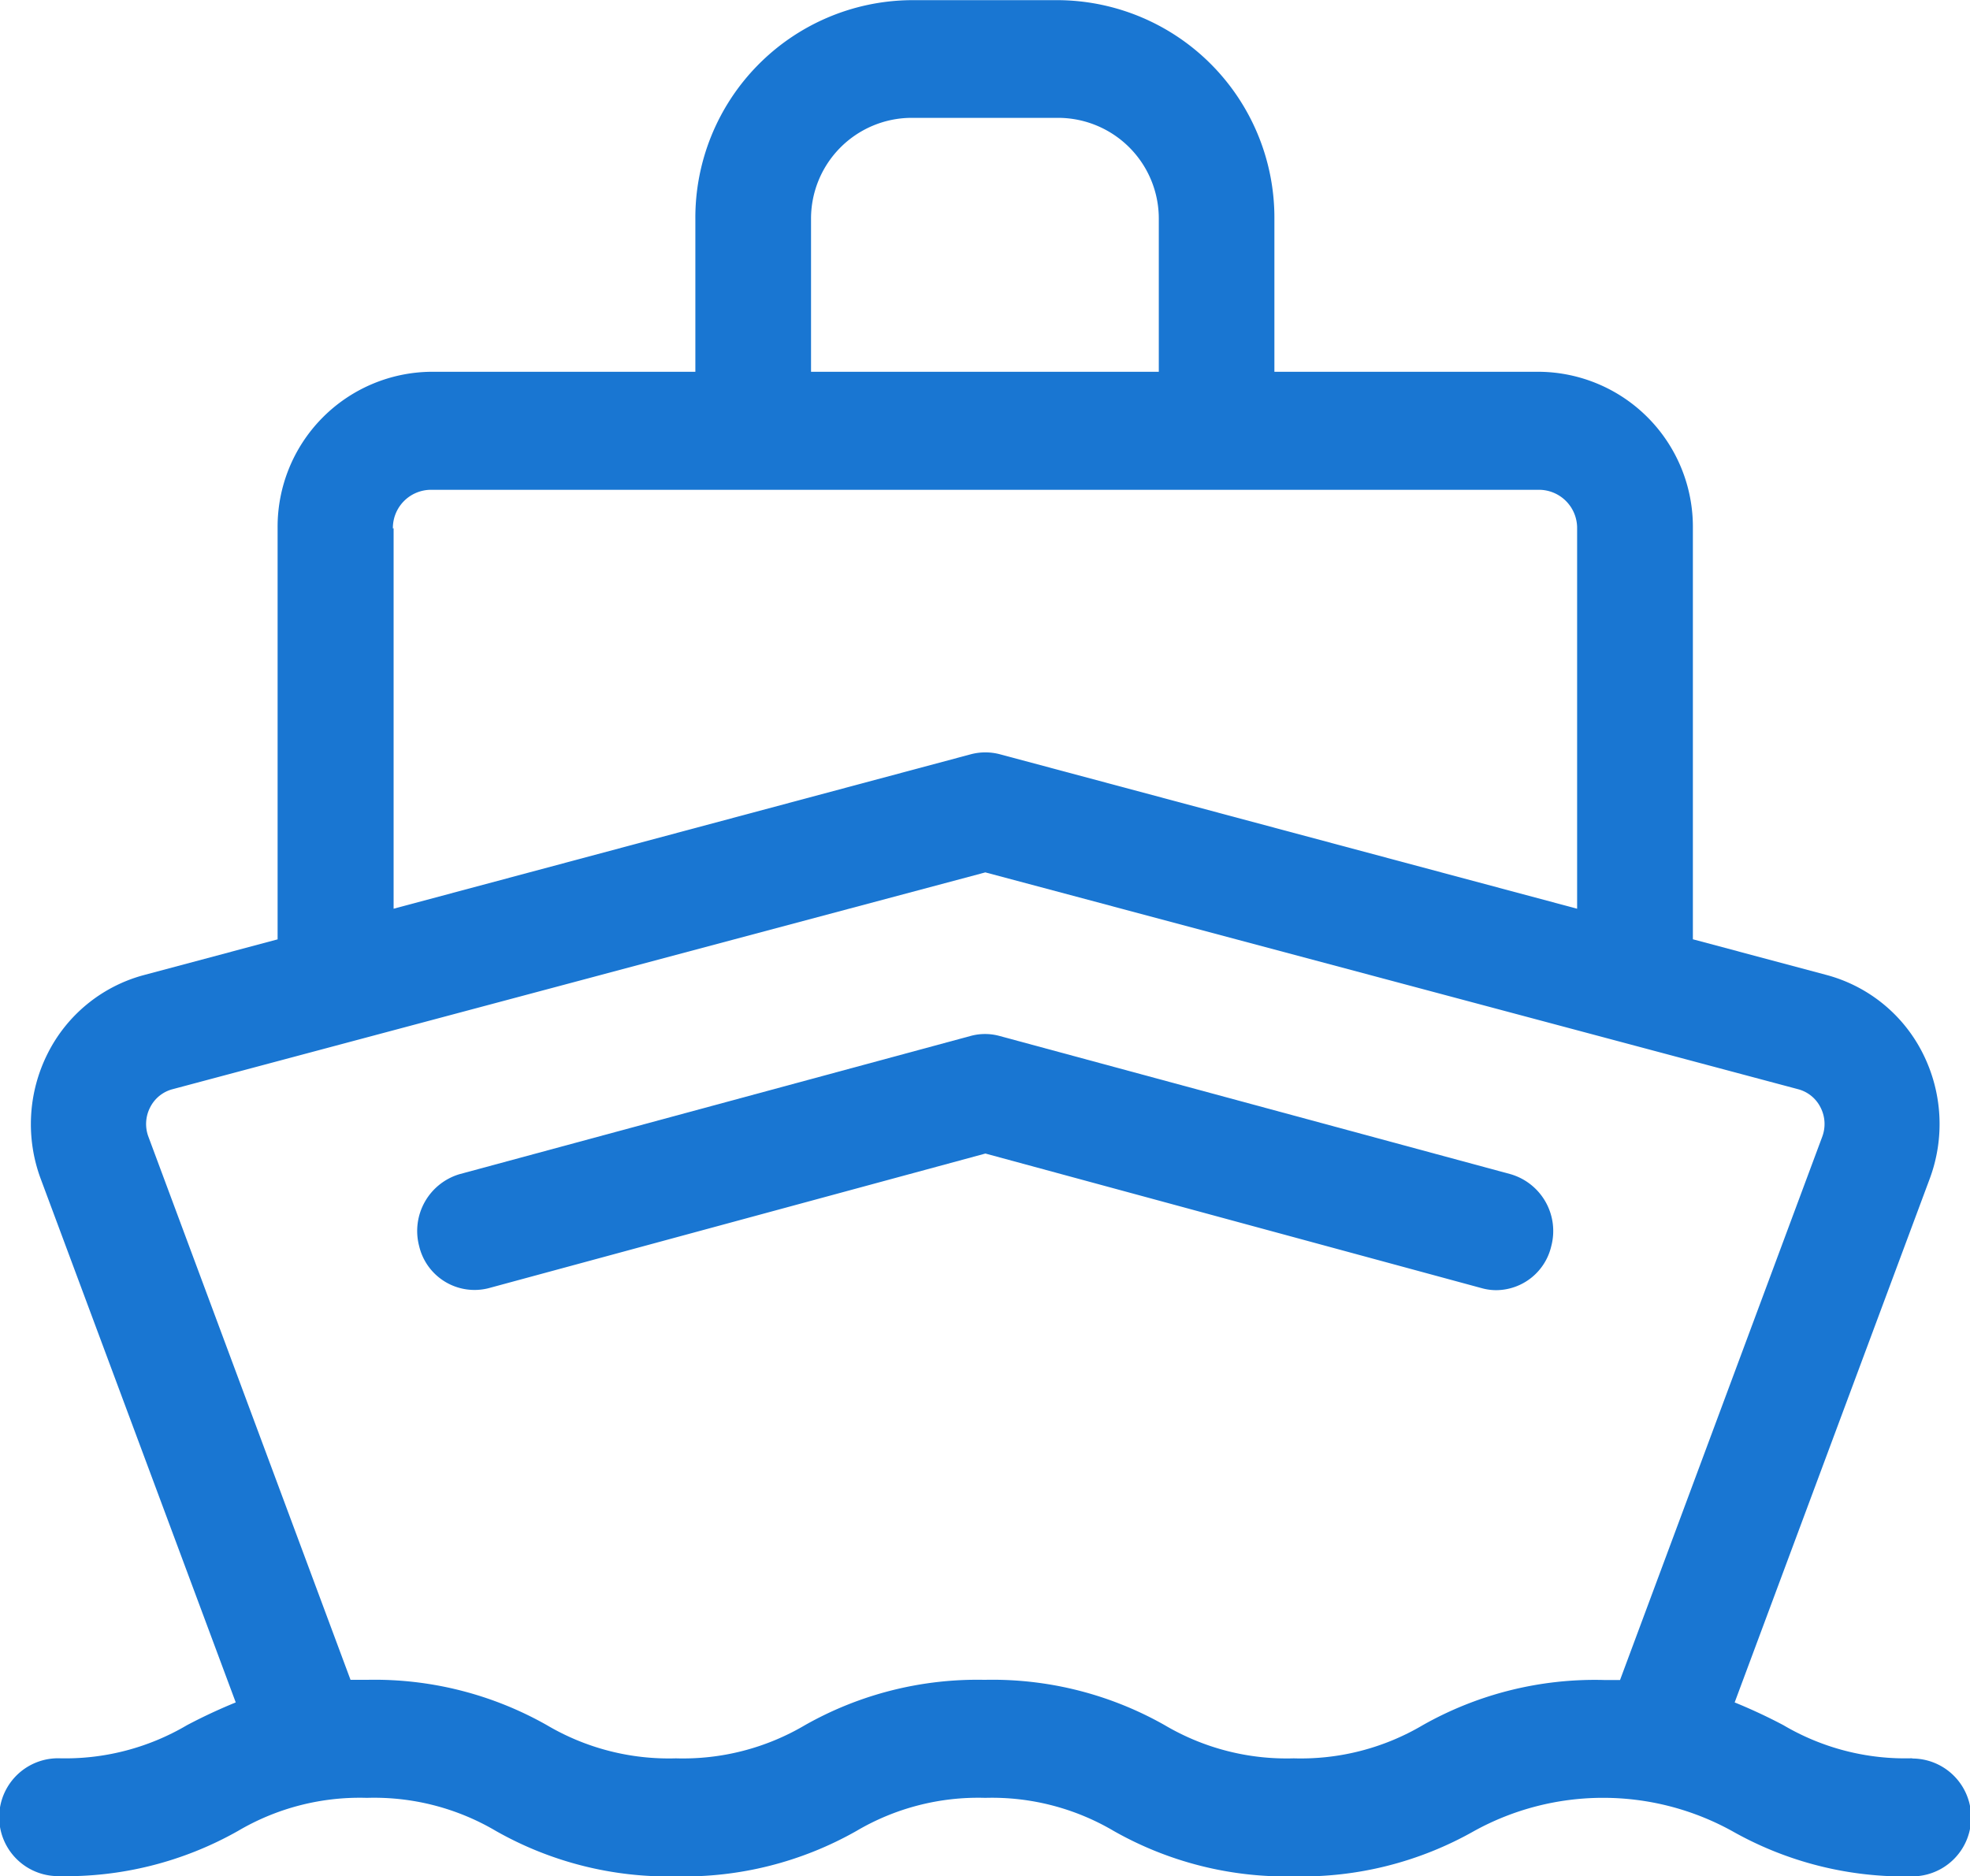 <svg xmlns="http://www.w3.org/2000/svg" width="24.234" height="23.083" viewBox="0 0 24.234 23.083">
  <g id="Group_7" data-name="Group 7" transform="translate(0 -17.274)">
    <path id="Path_17" data-name="Path 17" d="M23.524,38.906a2.948,2.948,0,0,1-1.585-.407,6.63,6.63,0,0,0-.6-.28l2.4-6.444a1.932,1.932,0,0,0-.085-1.54,1.863,1.863,0,0,0-1.178-.964l-1.651-.441V23.773a1.908,1.908,0,0,0-1.885-1.925H15.677V19.976a2.677,2.677,0,0,0-2.646-2.7H11.2a2.677,2.677,0,0,0-2.646,2.7v1.872H5.3a1.907,1.907,0,0,0-1.885,1.925v5.058l-1.651.441a1.863,1.863,0,0,0-1.178.964A1.932,1.932,0,0,0,.5,31.775l2.4,6.444a6.635,6.635,0,0,0-.6.28,2.949,2.949,0,0,1-1.585.407.725.725,0,0,0,0,1.45A4.3,4.3,0,0,0,2.928,39.8a2.949,2.949,0,0,1,1.585-.407A2.949,2.949,0,0,1,6.1,39.8a4.3,4.3,0,0,0,2.218.559,4.3,4.3,0,0,0,2.218-.559,2.949,2.949,0,0,1,1.585-.407A2.948,2.948,0,0,1,13.7,39.8a4.3,4.3,0,0,0,2.218.559,4.3,4.3,0,0,0,2.218-.559,3.285,3.285,0,0,1,3.169,0,4.3,4.3,0,0,0,2.218.559.725.725,0,0,0,0-1.45ZM9.977,19.976A1.24,1.24,0,0,1,11.2,18.724h1.829a1.24,1.24,0,0,1,1.226,1.252v1.872H9.977Zm-5.144,3.8A.47.47,0,0,1,5.3,23.3H18.936a.47.47,0,0,1,.465.475v4.679l-7.1-1.9a.7.7,0,0,0-.359,0l-7.1,1.9V23.773ZM17.5,38.5a2.949,2.949,0,0,1-1.585.407,2.948,2.948,0,0,1-1.585-.407,4.3,4.3,0,0,0-2.218-.559A4.3,4.3,0,0,0,9.9,38.5a2.949,2.949,0,0,1-1.585.407A2.949,2.949,0,0,1,6.73,38.5a4.3,4.3,0,0,0-2.218-.559q-.1,0-.2,0L1.826,31.26a.446.446,0,0,1,.02-.36.431.431,0,0,1,.275-.225l10-2.668,10,2.668a.431.431,0,0,1,.275.225.446.446,0,0,1,.02.36l-2.487,6.683q-.1,0-.2,0A4.3,4.3,0,0,0,17.5,38.5Z" fill="#1976d2"/>
    <path id="Path_18" data-name="Path 18" d="M119.557,282.053l-6.285-1.7a.674.674,0,0,0-.353,0l-6.285,1.7a.729.729,0,0,0-.5.885.7.7,0,0,0,.853.519L113.1,281.8l6.108,1.657a.672.672,0,0,0,.177.024.7.7,0,0,0,.676-.542A.728.728,0,0,0,119.557,282.053Z" transform="translate(-100.978 -250.334)" fill="#1976d2"/>
  </g>
</svg>
